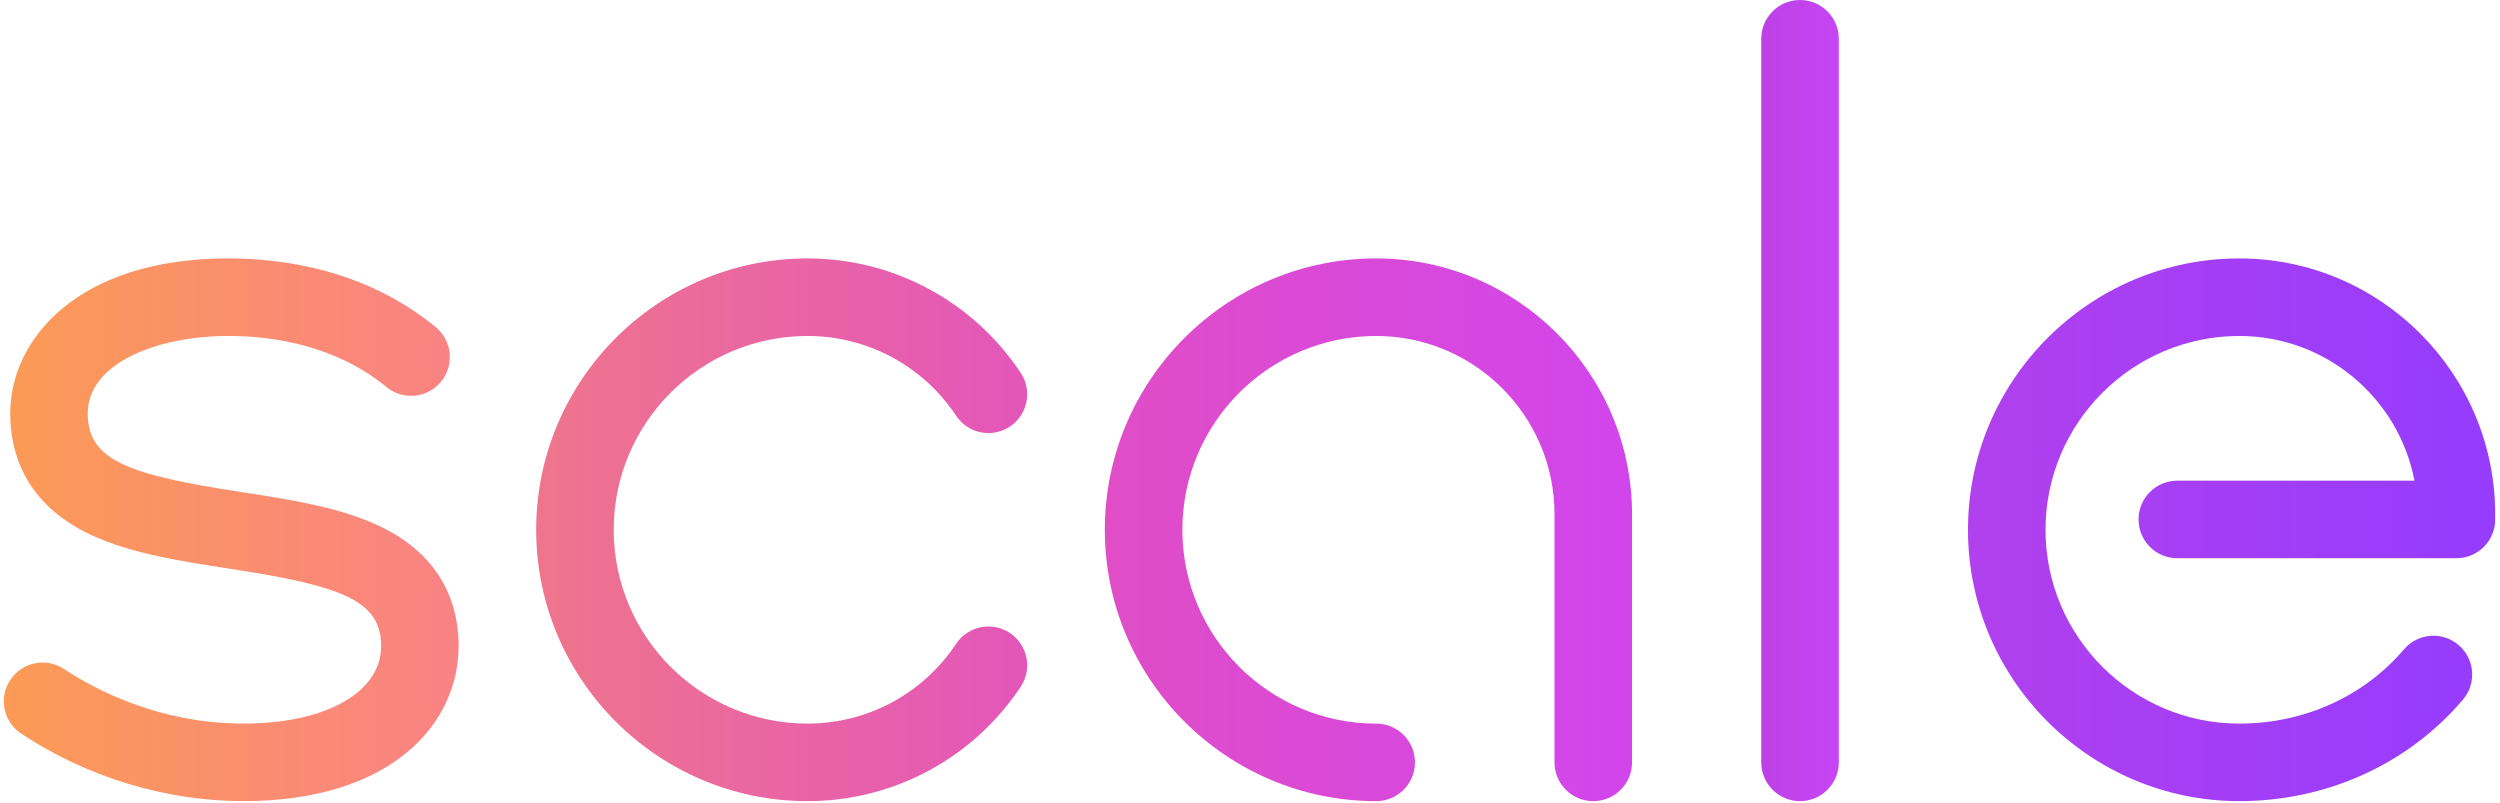 <?xml version="1.0" ?>
<svg xmlns="http://www.w3.org/2000/svg" data-name="Layer 1" viewBox="0 0 489 157">
	<defs>
		<style>
      .cls-1 {
        fill: url(#linear-gradient);
      }
      .cls-1, .cls-2, .cls-3, .cls-4, .cls-5 {
        stroke-width: 0px;
      }
      .cls-2 {
        fill: url(#linear-gradient-4);
      }
      .cls-3 {
        fill: url(#linear-gradient-2);
      }
      .cls-4 {
        fill: url(#linear-gradient-3);
      }
      .cls-5 {
        fill: url(#linear-gradient-5);
      }
    </style>
		<linearGradient id="linear-gradient" x1="344.501" y1="78.351" x2="359.666" y2="78.351" gradientUnits="userSpaceOnUse">
			<stop offset="0" stop-color="#bd41e6"/>
			<stop offset="1" stop-color="#c645f5"/>
		</linearGradient>
		<linearGradient id="linear-gradient-2" x1="384.937" y1="103.625" x2="488.058" y2="103.625" gradientUnits="userSpaceOnUse">
			<stop offset="0" stop-color="#b140ed"/>
			<stop offset="1" stop-color="#953cfe"/>
		</linearGradient>
		<linearGradient id="linear-gradient-3" x1="216.106" y1="103.626" x2="319.227" y2="103.626" gradientUnits="userSpaceOnUse">
			<stop offset="0" stop-color="#e04dc6"/>
			<stop offset="1" stop-color="#d145ec"/>
		</linearGradient>
		<linearGradient id="linear-gradient-4" x1=".747" y1="103.623" x2="89.711" y2="103.623" gradientUnits="userSpaceOnUse">
			<stop offset="0" stop-color="#fb9b55"/>
			<stop offset="1" stop-color="#f98284"/>
		</linearGradient>
		<linearGradient id="linear-gradient-5" x1="104.875" y1="103.624" x2="200.919" y2="103.624" gradientUnits="userSpaceOnUse">
			<stop offset="0" stop-color="#ef758c"/>
			<stop offset="1" stop-color="#e356ba"/>
		</linearGradient>
	</defs>
	<path class="cls-1" d="M352.083,156.702c-4.187,0-7.581-3.393-7.582-7.58V7.582c-.001-4.187,3.393-7.582,7.58-7.582h.002c4.187-.001,7.582,3.392,7.583,7.579v141.541c0,4.187-3.393,7.581-7.58,7.582h-.003Z"/>
	<path class="cls-3" d="M481.757,136.841c2.711-3.191,2.321-7.975-.87-10.686h-.001c-3.191-2.712-7.975-2.323-10.686.868h-.001c-7.835,9.224-19.563,14.514-32.182,14.514-20.904,0-37.911-17.007-37.911-37.911s17.007-37.91,37.911-37.91c16.986,0,31.177,12.204,34.257,28.306h-46.391c-4.187,0-7.581,3.393-7.582,7.58v.003c0,4.187,3.393,7.581,7.58,7.582h54.595c4.186,0,7.581-3.392,7.582-7.578v-1.016c0-27.595-22.448-50.044-50.044-50.044-29.267,0-53.077,23.81-53.077,53.077s23.814,53.075,53.08,53.075c17.076,0,33.019-7.24,43.74-19.861h0Z"/>
	<path class="cls-4" d="M319.227,149.12v-48.529c0-27.595-22.448-50.043-50.043-50.043-29.268,0-53.078,23.81-53.078,53.077s23.81,53.077,53.078,53.077c4.187,0,7.581-3.393,7.582-7.58v-.002c.001-4.186-3.392-7.581-7.578-7.582h-.004c-20.904,0-37.911-17.007-37.911-37.911s17.007-37.91,37.911-37.91c19.231,0,34.879,15.645,34.879,34.879v48.526c-.001,4.186,3.392,7.581,7.578,7.582h.004c4.188-.002,7.581-3.396,7.582-7.584Z"/>
	<path class="cls-2" d="M89.711,126.373c0-7.4-2.718-17.494-15.668-23.559-7.77-3.64-17.52-5.135-26.949-6.581-22.09-3.387-29.934-6.217-29.934-15.355,0-9.955,13.805-15.164,27.443-15.164,8.594,0,20.944,1.733,30.986,9.991,3.235,2.661,8.014,2.195,10.675-1.04s2.195-8.014-1.04-10.675c-13.51-11.112-29.547-13.445-40.619-13.445-29.274,0-42.607,15.722-42.607,30.329,0,7.45,2.729,17.611,15.728,23.72,7.813,3.671,17.605,5.171,27.074,6.624,21.954,3.367,29.749,6.161,29.749,15.151,0,9.071-10.829,15.164-26.942,15.164-16.496,0-29.068-6.689-35.092-10.678-3.492-2.31-8.196-1.353-10.508,2.138-2.311,3.492-1.355,8.196,2.137,10.507h0c12.854,8.513,28.289,13.201,43.457,13.201,29.089,0,42.108-15.234,42.108-30.329h.002Z"/>
	<path class="cls-5" d="M199.65,134.323c2.317-3.488,1.37-8.194-2.117-10.513-3.488-2.318-8.195-1.37-10.513,2.118-6.494,9.774-17.362,15.607-29.068,15.607-20.904,0-37.911-17.006-37.911-37.91s17.007-37.91,37.911-37.91c11.708,0,22.574,5.833,29.068,15.607,2.318,3.488,7.024,4.436,10.511,2.118,0,0,.001,0,.002,0,3.487-2.317,4.436-7.023,2.118-10.51,0,0,0,0-.001-.002-9.312-14.014-24.902-22.38-41.698-22.38-29.267,0-53.077,23.81-53.077,53.078s23.81,53.077,53.077,53.077c16.798,0,32.386-8.366,41.698-22.379h0Z"/>
</svg>